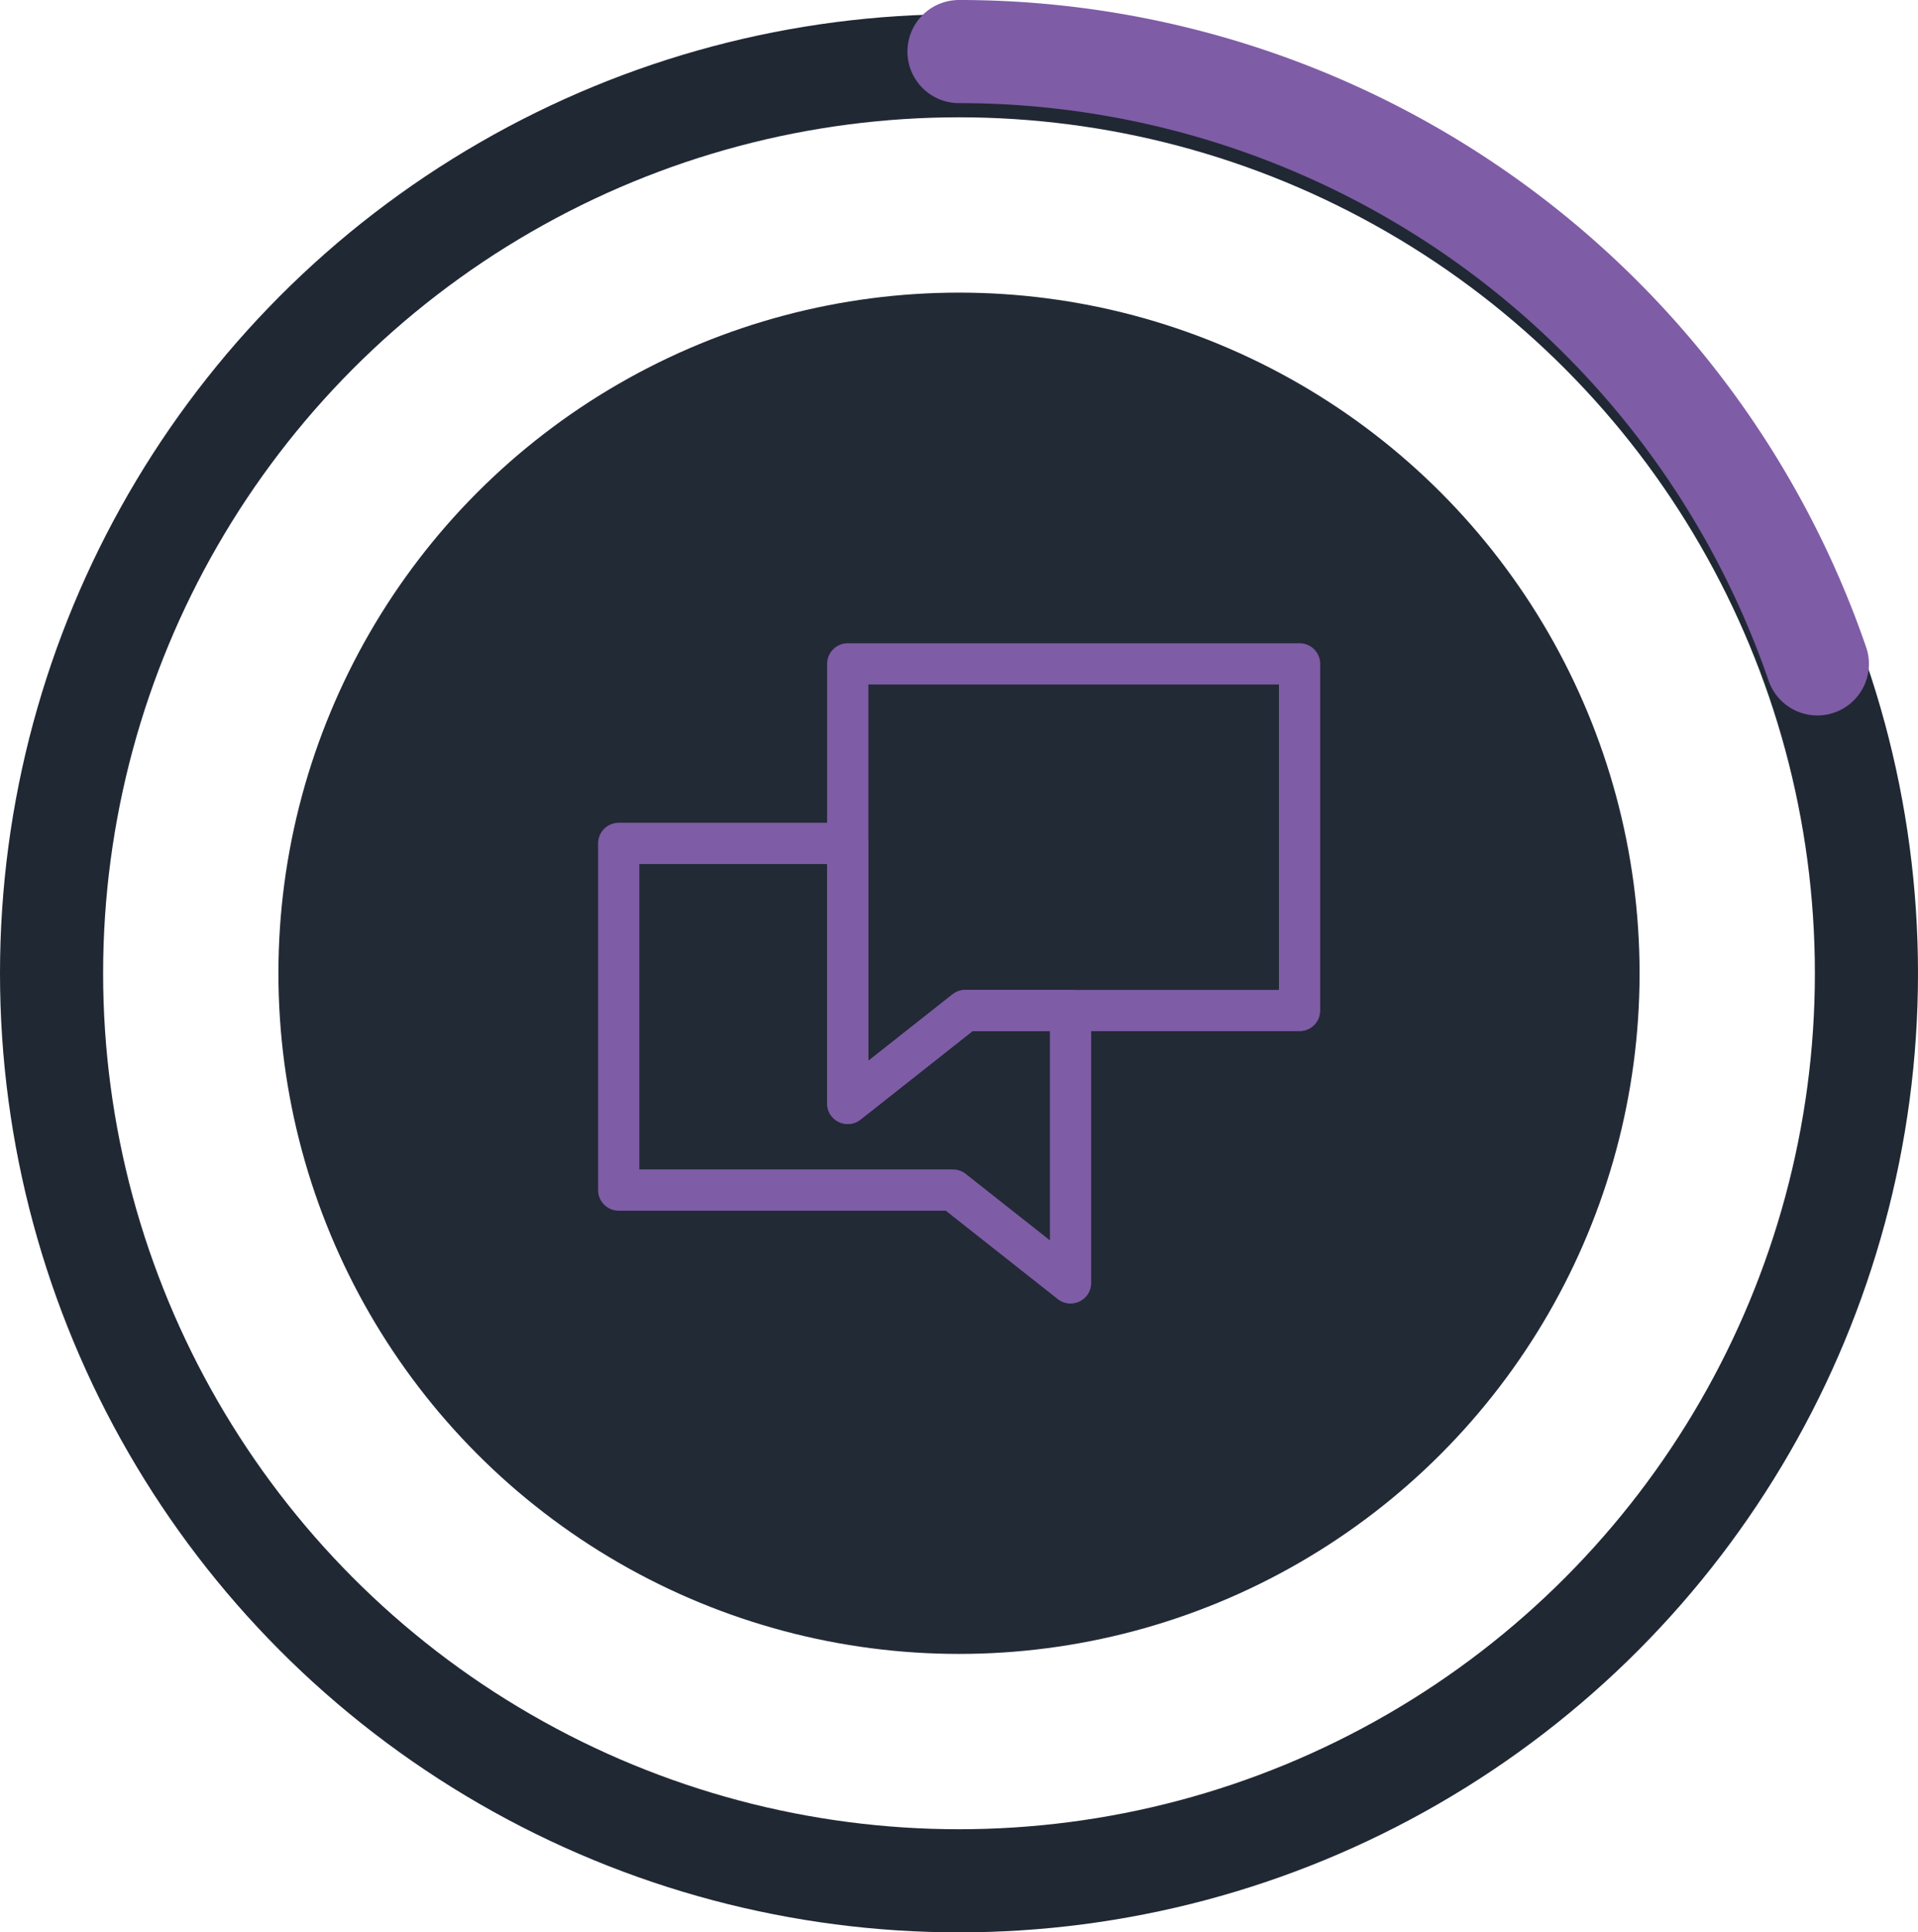 <svg xmlns="http://www.w3.org/2000/svg" width="186" height="187.375" viewBox="0 0 186 187.375">
    <g id="Group_770" data-name="Group 770" transform="translate(-151 -902.625)">
        <circle id="Ellipse_225" data-name="Ellipse 225" cx="66" cy="66" r="66" transform="translate(178 931)" fill="#222a36"/>
        <g id="Group_715" data-name="Group 715" transform="translate(211 967)">
            <path id="Path_1784" data-name="Path 1784" d="M46.818,863.707v26.411l-10.966-8.655-.438-.348H3V847.5H25.209v25.21l10.642-8.4.762-.6Z" transform="translate(-3 -830.093)" fill="none" stroke="#7f5ca6" stroke-linecap="round" stroke-linejoin="round" stroke-miterlimit="10" stroke-width="4"/>
            <path id="Path_1785" data-name="Path 1785" d="M83.818,818.5v33.614H51.4l-.762.6L40,861.117V818.5Z" transform="translate(-17.791 -818.5)" fill="none" stroke="#7f5ca6" stroke-linecap="round" stroke-linejoin="round" stroke-miterlimit="10" stroke-width="4"/>
        </g>
        <g id="Ellipse_230" data-name="Ellipse 230" transform="translate(151 904)" fill="none" stroke="#202834" stroke-width="10">
            <circle cx="93" cy="93" r="93" stroke="none"/>
            <circle cx="93" cy="93" r="88" fill="none"/>
        </g>
        <g id="Component_2_5" data-name="Component 2 – 5" transform="translate(244 907.625)">
            <path id="Path_2692" data-name="Path 2692" d="M3154.665-1954.449a88.038,88.038,0,0,1,83.24,59.375" transform="translate(-3154.665 1954.449)" fill="none" stroke="#7f5ca6" stroke-linecap="round" stroke-miterlimit="10" stroke-width="10"/>
        </g>
    </g>
</svg>

